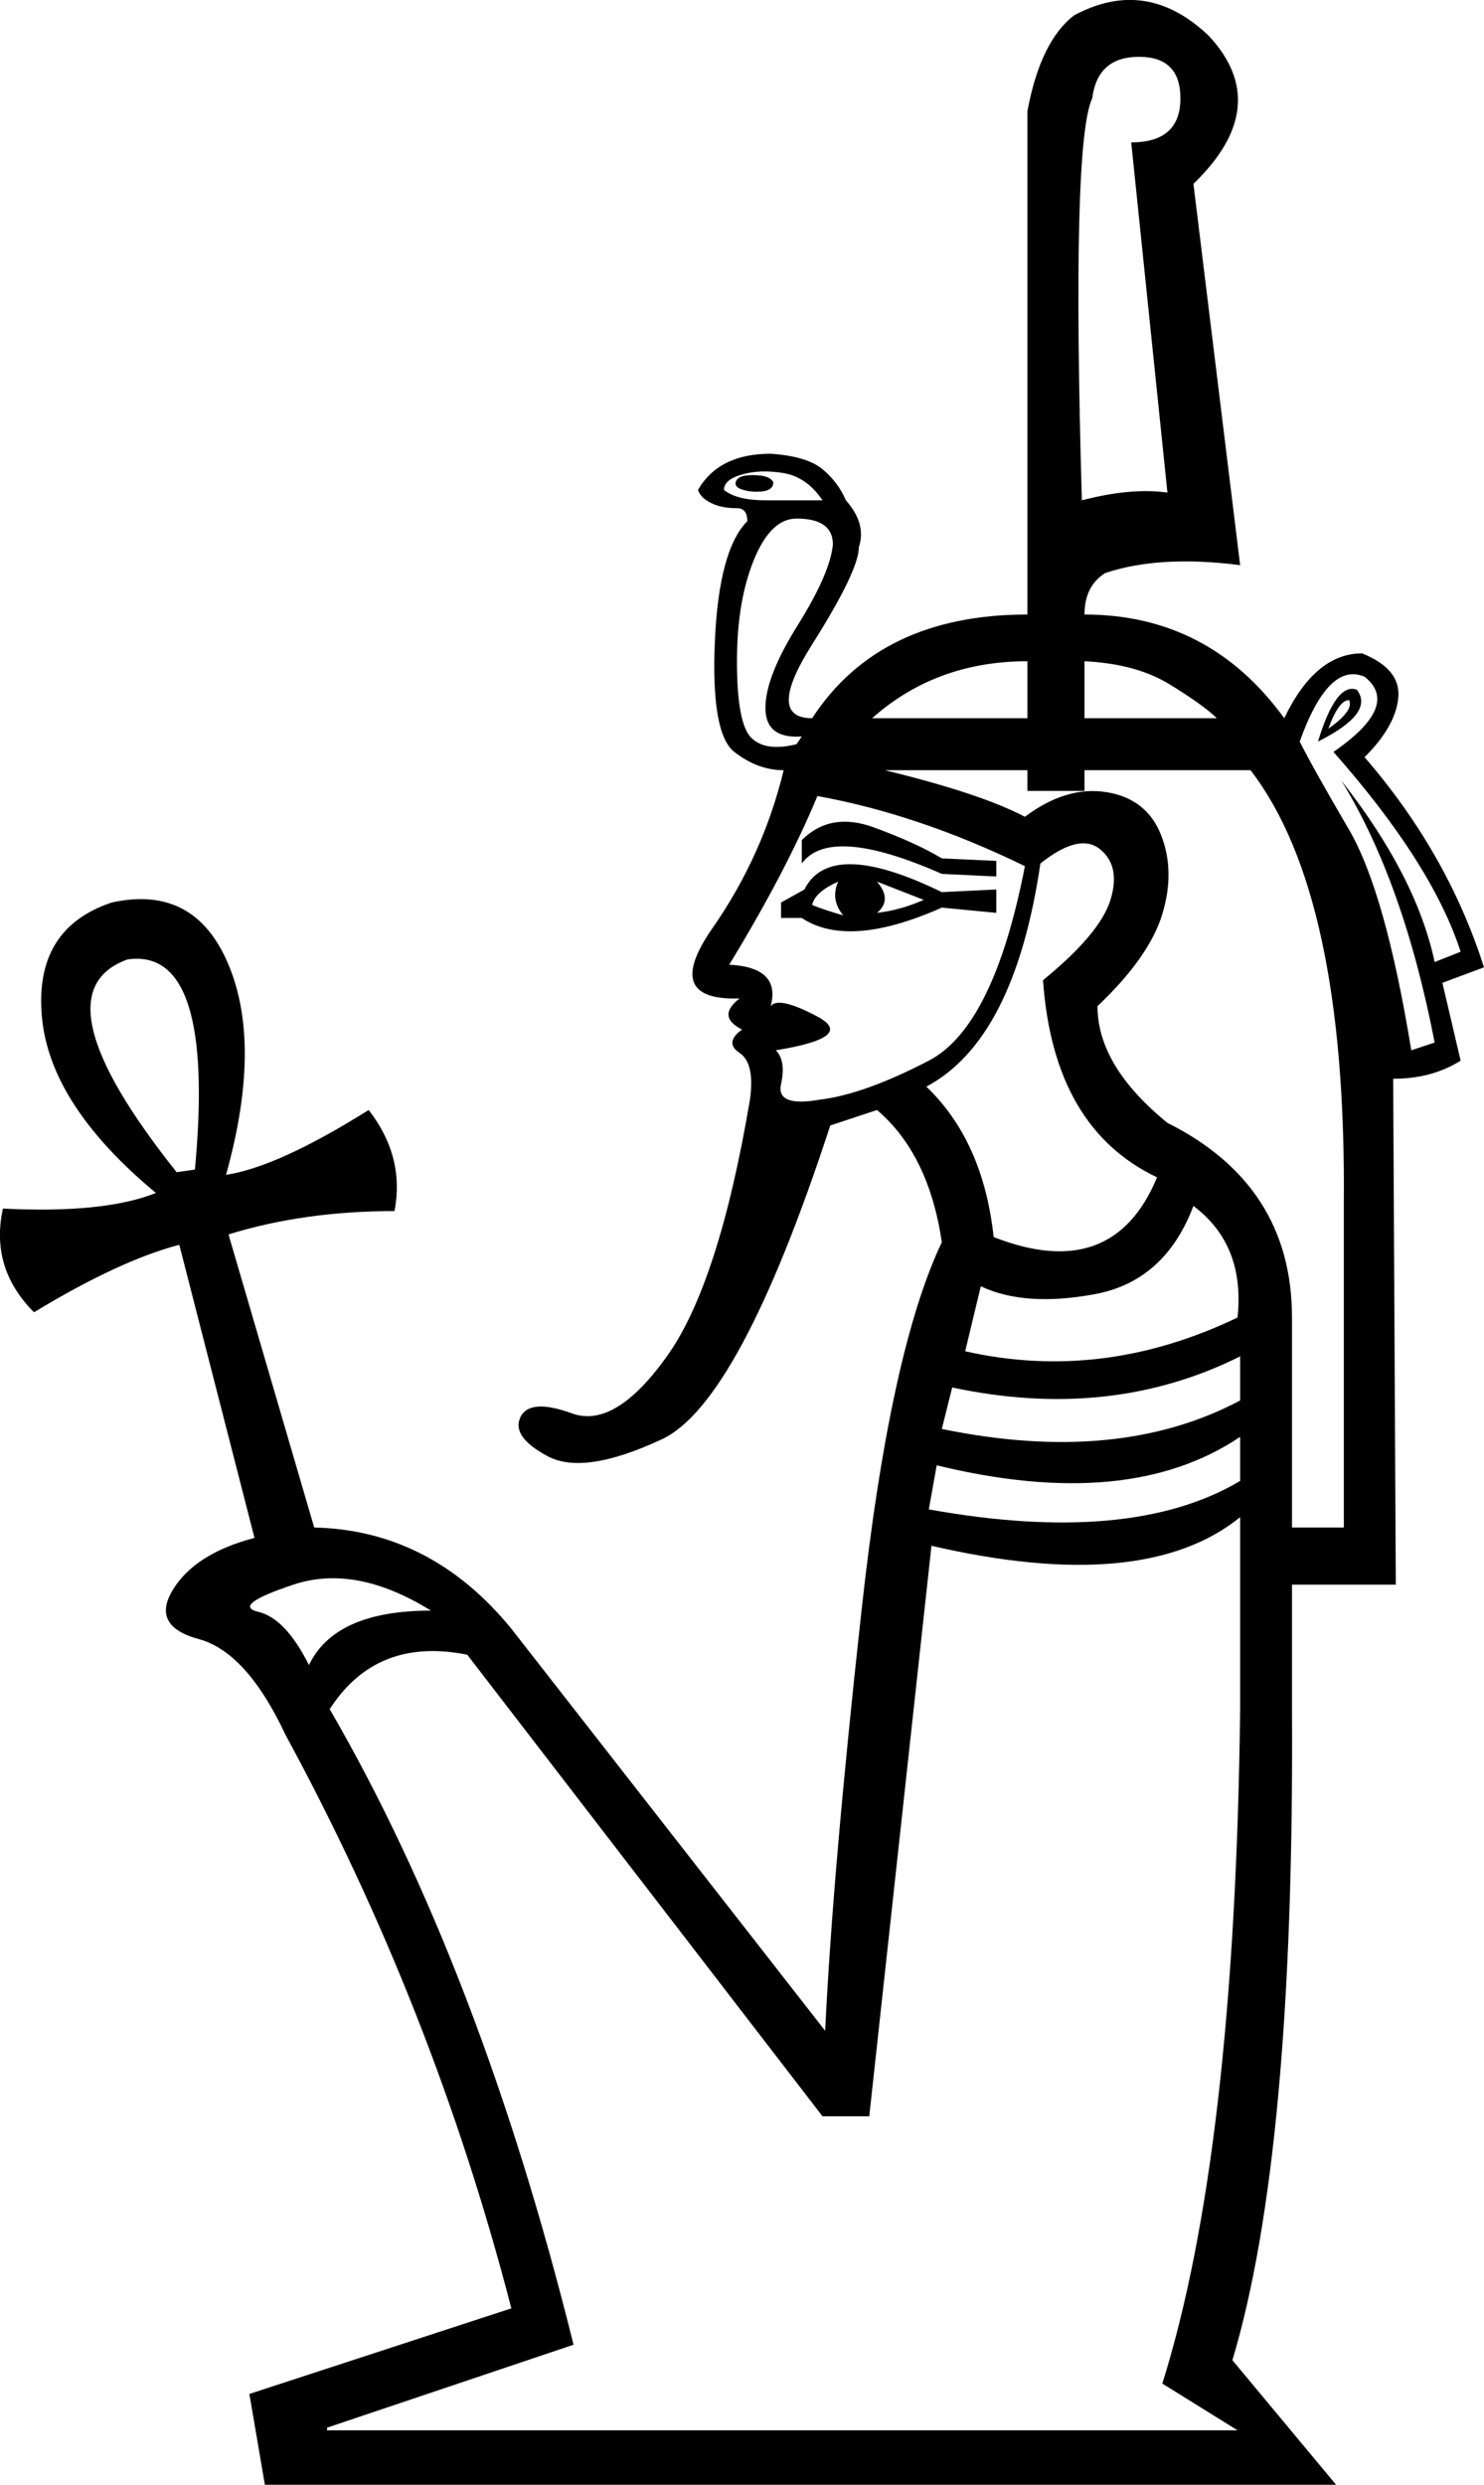 <?xml version='1.0' encoding ='UTF-8' standalone='yes'?>
<svg width='10.735' height='17.973' xmlns:inkscape='http://www.inkscape.org/namespaces/inkscape'>
<path style='fill:#000000; stroke:none' d=' M 7.414 6.265  Q 6.644 5.89 5.913 5.758  Q 5.687 6.302 5.275 6.978  Q 5.65 6.997 5.575 7.278  Q 5.631 7.203 5.913 7.353  Q 6.194 7.503 5.612 7.597  Q 5.687 7.672 5.65 7.841  Q 5.612 8.01 5.931 7.954  Q 6.25 7.916 6.719 7.672  Q 7.188 7.428 7.414 6.265  Z  M 7.526 6.246  Q 7.338 7.522 6.701 7.86  Q 7.113 8.254 7.188 8.948  Q 8.051 9.286 8.37 8.516  Q 7.62 8.16 7.545 7.09  Q 7.958 6.753 8.033 6.509  Q 8.108 6.265 7.958 6.143  Q 7.808 6.021 7.526 6.246  Z  M 5.65 6.64  L 5.65 6.528  L 5.819 6.434  Q 6.006 6.059 6.813 6.453  L 7.207 6.434  L 7.207 6.603  L 6.813 6.565  Q 6.138 6.865 5.8 6.64  L 5.65 6.64  Z  M 5.875 6.546  Q 5.969 6.584 6.1 6.621  Q 6.006 6.509 6.063 6.377  Q 5.894 6.453 5.875 6.546  Z  M 6.344 6.603  Q 6.513 6.584 6.682 6.509  L 6.344 6.377  Q 6.457 6.509 6.344 6.603  Z  M 5.8 6.246  L 5.8 6.077  Q 6.006 5.871 6.316 5.983  Q 6.626 6.096 6.813 6.209  L 7.207 6.227  L 7.207 6.34  L 6.813 6.321  Q 6.006 5.965 5.8 6.246  Z  M 9.534 5.364  Q 9.665 4.933 9.815 4.989  Q 9.946 5.158 9.534 5.364  Z  M 9.609 5.271  Q 9.796 5.139 9.759 5.064  Q 9.684 5.064 9.609 5.271  Z  M 7.845 4.783  L 7.845 5.195  L 8.802 5.195  Q 8.708 5.102 8.464 4.952  Q 8.22 4.801 7.845 4.783  Z  M 9.402 5.364  Q 9.496 5.552 9.759 6.002  Q 10.022 6.453 10.209 7.597  L 10.378 7.541  Q 10.153 6.377 9.703 5.646  Q 10.247 6.34 10.378 6.959  L 10.566 6.884  Q 10.359 6.246 9.646 5.439  Q 10.134 5.102 9.871 4.895  Q 9.609 4.783 9.402 5.364  Z  M 6.288 5.195  L 7.432 5.195  L 7.432 4.783  Q 6.757 4.783 6.288 5.214  L 6.288 5.195  Z  M 7.095 9.304  L 6.982 9.774  Q 7.976 9.999 8.952 9.53  Q 9.008 9.004 8.633 8.723  Q 8.427 9.267 7.92 9.361  Q 7.414 9.455 7.095 9.304  Z  M 9.346 11.049  L 9.721 11.049  L 9.721 8.704  Q 9.74 6.471 9.046 5.571  L 7.845 5.571  L 7.845 5.721  L 7.432 5.721  L 7.432 5.571  L 6.4 5.571  Q 7.095 5.74 7.414 5.908  Q 7.714 5.683 8.005 5.73  Q 8.295 5.777 8.399 6.04  Q 8.502 6.302 8.408 6.612  Q 8.314 6.922 7.939 7.278  Q 7.939 7.71 8.445 8.122  Q 9.346 8.573 9.346 9.53  L 9.346 11.049  Z  M 6.888 10.036  L 6.813 10.336  Q 8.089 10.599 8.971 10.13  L 8.971 9.811  Q 8.033 10.28 6.888 10.036  Z  M 6.776 10.599  L 6.719 10.918  Q 8.183 11.181 8.971 10.712  L 8.971 10.393  Q 8.164 10.937 6.776 10.599  Z  M 7.826 3.619  Q 8.183 3.526 8.445 3.563  L 8.183 1.03  Q 8.539 1.03 8.539 0.711  Q 8.539 0.411 8.239 0.411  Q 7.939 0.411 7.901 0.711  Q 7.751 1.03 7.826 3.619  Z  M 5.95 3.619  Q 5.837 3.451 5.669 3.422  Q 5.5 3.394 5.368 3.432  Q 5.237 3.469 5.237 3.544  Q 5.331 3.619 5.537 3.619  Q 5.725 3.619 5.95 3.619  Z  M 5.8 5.327  Q 5.537 5.346 5.537 5.12  Q 5.537 4.895 5.772 4.52  Q 6.006 4.145 6.025 3.938  Q 6.025 3.751 5.762 3.751  Q 5.575 3.751 5.453 4.051  Q 5.331 4.351 5.331 4.783  Q 5.331 5.233 5.434 5.336  Q 5.537 5.439 5.762 5.383  L 5.8 5.327  Z  M 5.594 3.488  Q 5.575 3.451 5.509 3.441  Q 5.443 3.432 5.387 3.441  Q 5.331 3.451 5.322 3.488  Q 5.312 3.526 5.378 3.544  Q 5.443 3.563 5.519 3.554  Q 5.594 3.544 5.594 3.488  Z  M 2.235 12.044  Q 2.423 11.65 3.117 11.65  Q 2.573 11.312 2.123 11.462  Q 1.672 11.612 1.869 11.659  Q 2.066 11.706 2.235 12.044  Z  M 2.366 17.56  L 2.366 17.579  L 8.952 17.579  L 8.408 17.241  Q 8.933 15.571 8.971 12.363  L 8.971 10.974  Q 8.277 11.537 6.738 11.181  L 6.288 15.308  L 5.95 15.308  L 3.38 11.969  Q 2.723 11.837 2.385 12.363  Q 3.473 14.239 4.149 16.96  L 2.366 17.56  Z  M 1.297 9.004  Q 0.865 9.117 0.246 9.492  Q -0.073 9.173 0.021 8.742  Q 0.753 8.779 1.128 8.629  Q 0.359 7.991 0.303 7.353  Q 0.246 6.715 0.809 6.528  Q 1.41 6.396 1.653 6.978  Q 1.897 7.56 1.635 8.498  Q 2.01 8.441 2.667 8.029  Q 2.929 8.366 2.854 8.76  Q 2.198 8.76 1.653 8.929  L 2.273 11.049  Q 3.117 11.068 3.699 11.781  L 5.969 14.689  Q 6.025 13.526 6.232 11.65  Q 6.438 9.774 6.813 8.985  Q 6.719 8.348 6.344 8.029  L 6.006 8.141  Q 5.35 10.149 4.787 10.411  Q 4.224 10.674 3.961 10.533  Q 3.699 10.393 3.764 10.252  Q 3.83 10.111 4.139 10.224  Q 4.449 10.336 4.824 9.811  Q 5.2 9.286 5.425 7.954  Q 5.462 7.691 5.35 7.616  Q 5.237 7.541 5.368 7.447  Q 5.181 7.353 5.35 7.222  Q 4.787 7.241 5.153 6.715  Q 5.519 6.19 5.669 5.571  Q 5.481 5.571 5.312 5.439  Q 5.143 5.308 5.171 4.642  Q 5.2 3.976 5.406 3.77  Q 5.406 3.676 5.331 3.676  Q 5.218 3.676 5.143 3.638  Q 5.068 3.601 5.049 3.544  Q 5.2 3.282 5.575 3.282  Q 5.837 3.3 5.95 3.394  Q 6.063 3.488 6.119 3.619  Q 6.269 3.788 6.213 3.957  Q 6.213 4.126 5.875 4.661  Q 5.537 5.195 5.875 5.195  Q 6.363 4.445 7.432 4.445  L 7.432 0.805  Q 7.526 0.298 7.77 0.111  Q 8.295 -0.171 8.746 0.261  Q 9.215 0.768 8.633 1.33  L 8.971 4.088  Q 8.389 4.013 7.995 4.145  Q 7.845 4.239 7.845 4.445  Q 8.746 4.445 9.29 5.195  Q 9.515 4.726 9.853 4.726  Q 10.134 4.839 10.115 5.045  Q 10.097 5.252 9.871 5.477  Q 10.472 6.171 10.735 6.997  L 10.434 7.109  L 10.566 7.672  Q 10.359 7.803 10.078 7.803  L 10.097 11.462  L 9.346 11.462  L 9.346 12.363  Q 9.365 15.571 8.915 17.072  L 9.665 17.973  L 1.916 17.973  L 1.804 17.316  L 3.699 16.697  Q 3.136 14.52 2.066 12.55  L 2.066 12.55  Q 1.785 11.95 1.438 11.856  Q 1.091 11.762 1.25 11.5  Q 1.41 11.237 1.841 11.124  L 1.297 9.004  Z  M 1.41 8.46  Q 1.56 6.847 0.922 6.94  Q 0.246 7.184 1.278 8.479  L 1.41 8.46  Z '/></svg>
